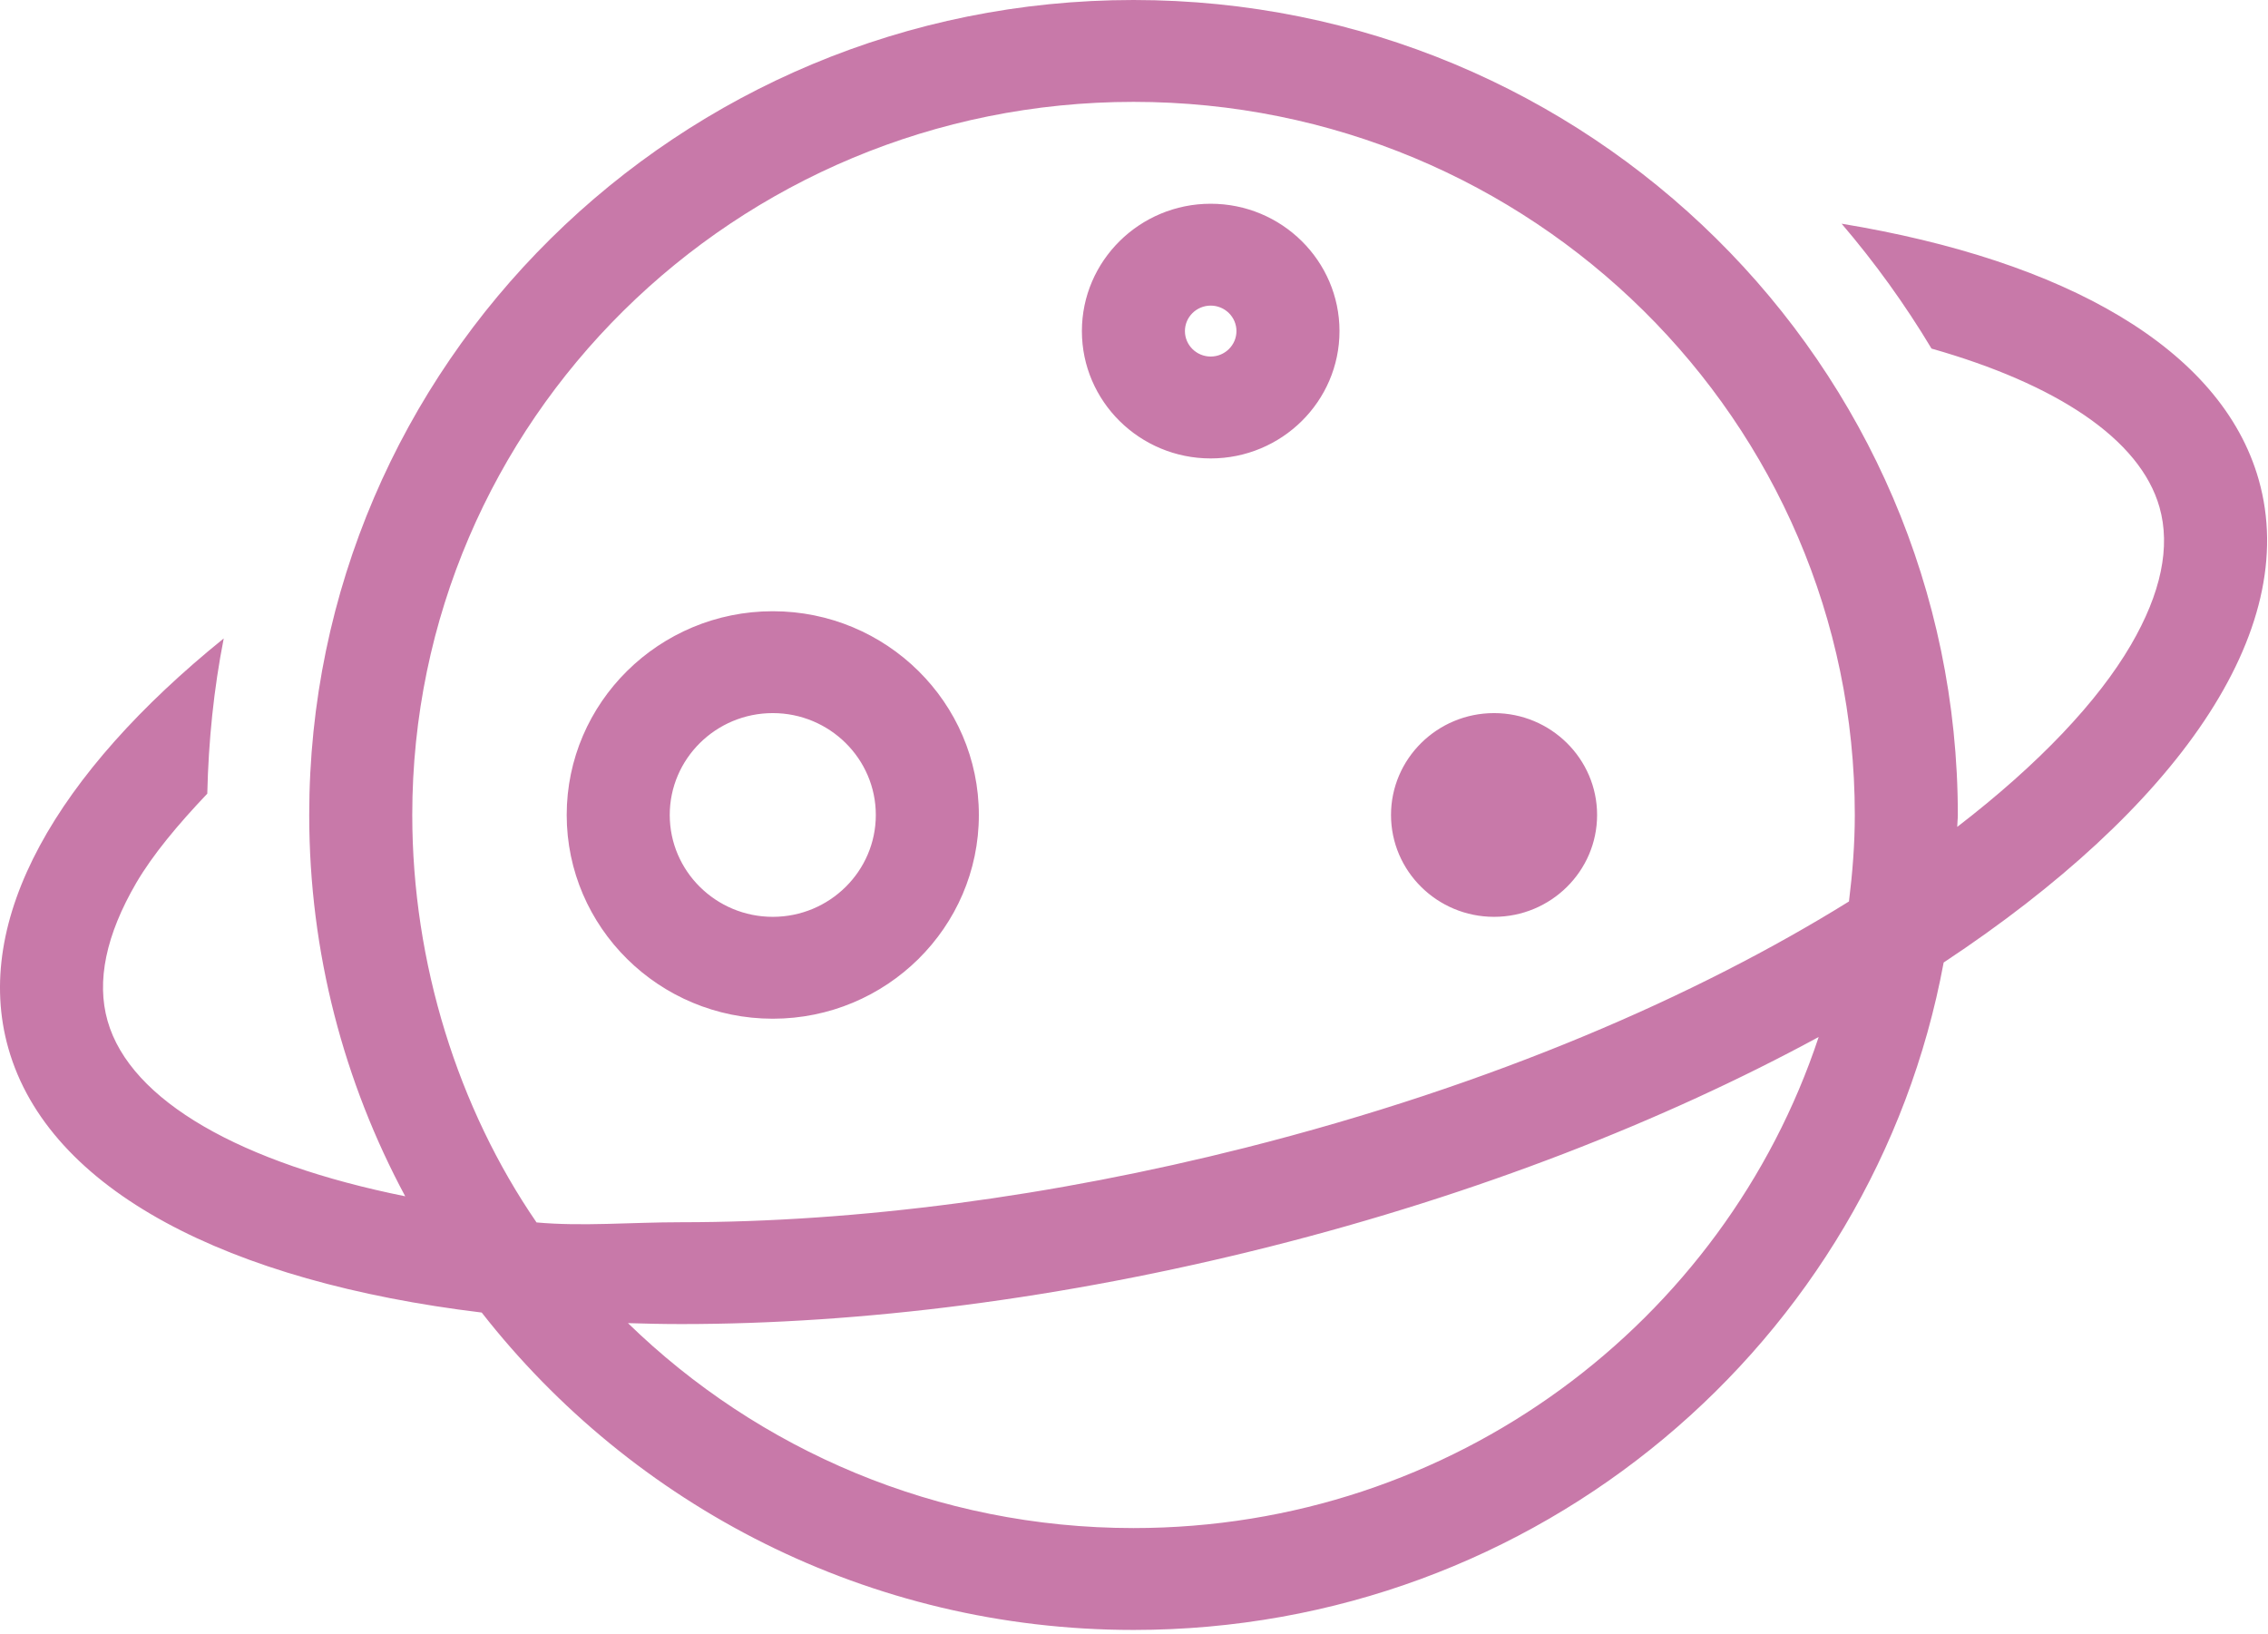 <?xml version="1.0" encoding="UTF-8" standalone="no"?>
<svg width="490px" height="353px" viewBox="0 0 490 353" version="1.1" xmlns="http://www.w3.org/2000/svg" xmlns:xlink="http://www.w3.org/1999/xlink">
    <!-- Generator: Sketch 40.3 (33839) - http://www.bohemiancoding.com/sketch -->
    <title>Space station</title>
    <desc>Created with Sketch.</desc>
    <defs></defs>
    <g id="Page-1" stroke="none" stroke-width="1" fill="none" fill-rule="evenodd">
        <g id="Artboard" transform="translate(-155, -202)" fill="#C879A9">
            <path d="M642.991,305.622 C634.936,277.253 601.12,258.276 552.879,250.325 C560.076,258.748 566.586,267.764 572.305,277.307 C599.174,284.936 617.359,296.79 621.556,311.563 C623.99,320.117 621.904,330.153 615.358,341.362 C608.295,353.47 595.576,367.011 577.857,380.638 C577.867,379.767 577.988,378.932 577.988,378.058 C577.988,280.82 498.246,202 399.896,202 C301.546,202 221.806,280.82 221.806,378.058 C221.806,407.837 229.348,435.852 242.546,460.435 C207.326,453.342 183.175,439.919 178.238,422.535 C175.805,413.971 177.891,403.968 184.437,392.736 C188.001,386.644 193.457,380.11 199.784,373.457 C200.044,362.027 201.195,350.808 203.338,339.921 C167.297,369.053 148.916,400.69 156.808,428.479 C165.535,459.19 204.375,478.93 259.072,485.551 C291.65,527.191 342.531,554.119 399.901,554.119 C487.229,554.119 559.728,491.933 574.927,409.932 C625.024,376.811 652.341,338.517 642.991,305.622 L642.991,305.622 Z M399.901,532.111 C357.335,532.111 318.791,515.196 290.671,487.838 C294.465,487.956 298.268,488.041 302.182,488.041 C340.901,488.041 384.531,482.636 429.512,471.27 C474.231,459.964 514.502,444.149 547.927,426.02 C527.522,487.59 469.008,532.111 399.901,532.111 L399.901,532.111 Z M554.468,396.744 C521.748,417.056 477.859,436.345 424.009,449.958 C382.344,460.489 340.224,466.043 302.18,466.043 C291.178,466.043 280.876,466.987 270.92,466.085 C253.984,441.432 244.07,410.099 244.07,378.056 C244.07,292.983 313.832,224.006 399.899,224.006 C485.965,224.006 555.729,292.983 555.729,378.056 C555.729,384.398 555.23,390.61 554.468,396.744 L554.468,396.744 Z M321.959,422.074 C297.405,422.074 277.435,402.329 277.435,378.058 C277.435,353.79 297.405,334.045 321.959,334.045 C346.514,334.045 366.482,353.793 366.482,378.058 C366.482,402.329 346.514,422.074 321.959,422.074 L321.959,422.074 Z M321.959,356.053 C309.686,356.053 299.697,365.922 299.697,378.058 C299.697,390.197 309.686,400.066 321.959,400.066 C334.231,400.066 344.22,390.197 344.22,378.058 C344.22,365.922 334.231,356.053 321.959,356.053 L321.959,356.053 Z M416.569,301.034 C401.222,301.034 388.743,288.691 388.743,273.526 C388.743,258.359 401.222,246.016 416.569,246.016 C431.917,246.016 444.396,258.356 444.396,273.526 C444.396,288.691 431.919,301.034 416.569,301.034 L416.569,301.034 Z M416.569,268.021 C413.505,268.021 411.002,270.488 411.002,273.524 C411.002,276.557 413.503,279.024 416.569,279.024 C419.636,279.024 422.134,276.557 422.134,273.524 C422.134,270.488 419.636,268.021 416.569,268.021 L416.569,268.021 Z M477.789,400.066 C465.517,400.066 455.528,390.195 455.528,378.058 C455.528,365.922 465.517,356.053 477.789,356.053 C490.06,356.053 500.051,365.924 500.051,378.058 C500.051,390.195 490.06,400.066 477.789,400.066 L477.789,400.066 Z" id="Space-station"></path>
        </g>
    </g>
</svg>
